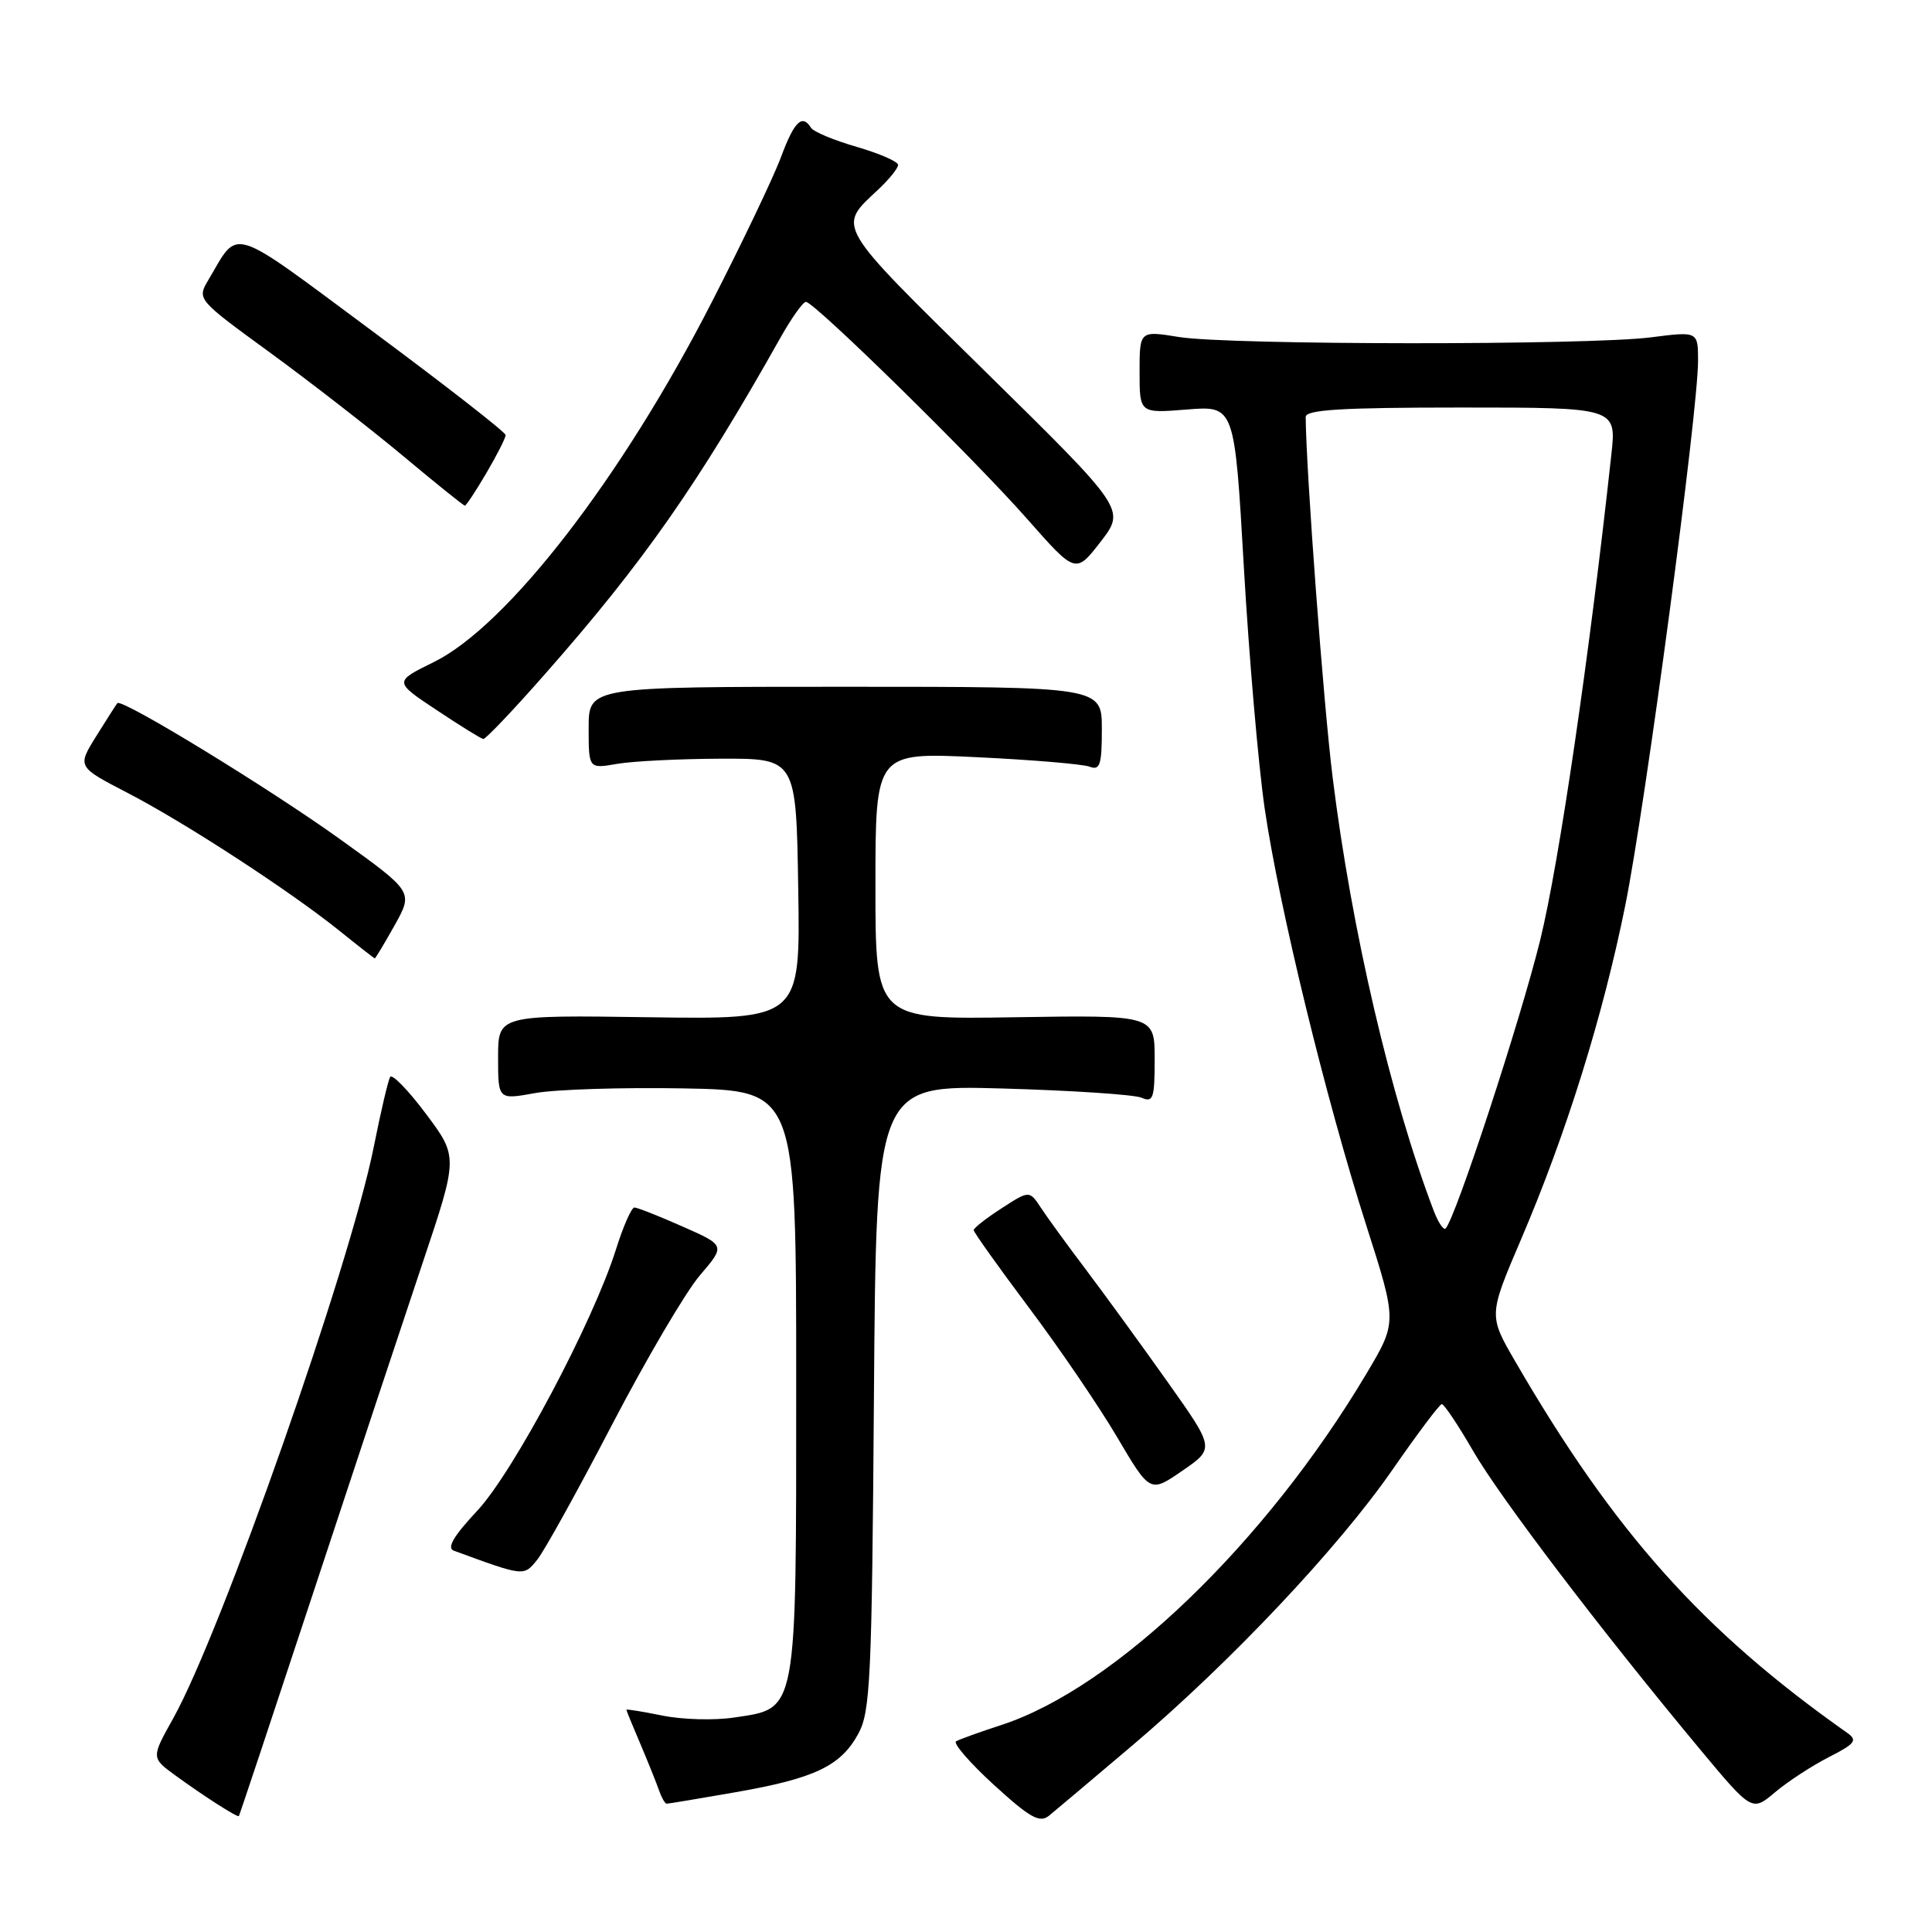 <?xml version="1.0" encoding="UTF-8" standalone="no"?>
<!DOCTYPE svg PUBLIC "-//W3C//DTD SVG 1.1//EN" "http://www.w3.org/Graphics/SVG/1.1/DTD/svg11.dtd" >
<svg xmlns="http://www.w3.org/2000/svg" xmlns:xlink="http://www.w3.org/1999/xlink" version="1.1" viewBox="0 0 256 256">
 <g >
 <path fill="currentColor"
d=" M 150.02 231.30 C 163.06 220.24 177.30 205.14 184.50 194.76 C 187.80 190.00 190.74 186.08 191.04 186.05 C 191.33 186.02 193.20 188.81 195.19 192.25 C 198.79 198.48 212.15 216.04 225.25 231.78 C 232.15 240.06 232.15 240.06 235.21 237.48 C 236.89 236.06 240.10 233.97 242.33 232.83 C 245.81 231.06 246.16 230.60 244.79 229.63 C 225.58 216.10 213.91 203.04 200.78 180.40 C 197.24 174.30 197.24 174.30 201.54 164.24 C 207.54 150.21 212.39 134.67 215.36 119.96 C 218.02 106.77 225.00 54.54 225.00 47.83 C 225.00 43.90 225.00 43.90 218.75 44.70 C 210.46 45.76 162.92 45.73 156.25 44.66 C 151.00 43.81 151.00 43.81 151.00 49.29 C 151.00 54.77 151.00 54.77 157.29 54.26 C 163.59 53.76 163.59 53.76 164.82 75.21 C 165.50 87.01 166.74 101.35 167.57 107.08 C 169.48 120.15 175.66 145.56 181.03 162.34 C 185.13 175.17 185.13 175.17 181.10 181.95 C 167.76 204.40 147.77 223.65 132.69 228.57 C 129.83 229.50 127.14 230.47 126.69 230.73 C 126.25 230.98 128.50 233.58 131.69 236.50 C 136.49 240.88 137.76 241.59 139.00 240.59 C 139.82 239.92 144.78 235.74 150.02 231.30 Z  M 41.52 211.00 C 46.87 194.78 53.38 175.15 55.98 167.40 C 60.71 153.30 60.71 153.30 56.45 147.60 C 54.10 144.46 51.96 142.26 51.70 142.70 C 51.43 143.14 50.45 147.32 49.52 152.00 C 46.38 167.72 29.31 216.33 22.94 227.71 C 20.03 232.92 20.03 232.92 23.26 235.27 C 27.07 238.04 31.44 240.84 31.65 240.64 C 31.73 240.56 36.17 227.22 41.52 211.00 Z  M 97.46 237.48 C 107.95 235.65 111.40 234.01 113.73 229.73 C 115.33 226.82 115.53 222.44 115.80 185.14 C 116.10 143.77 116.10 143.77 132.80 144.23 C 141.99 144.49 150.29 145.04 151.25 145.45 C 152.80 146.13 153.00 145.56 153.00 140.36 C 153.00 134.50 153.00 134.50 134.50 134.79 C 116.00 135.09 116.00 135.09 116.00 117.39 C 116.00 99.69 116.00 99.69 129.38 100.33 C 136.75 100.68 143.50 101.25 144.38 101.59 C 145.75 102.12 146.00 101.36 146.00 96.61 C 146.00 91.00 146.00 91.00 112.00 91.00 C 78.00 91.00 78.00 91.00 78.00 96.44 C 78.00 101.87 78.00 101.87 81.75 101.22 C 83.81 100.86 90.00 100.55 95.50 100.53 C 105.50 100.50 105.50 100.50 105.77 117.79 C 106.05 135.08 106.05 135.08 86.02 134.79 C 66.00 134.50 66.00 134.50 66.00 140.11 C 66.00 145.73 66.00 145.73 70.90 144.84 C 73.60 144.35 82.48 144.07 90.65 144.22 C 105.50 144.50 105.50 144.50 105.50 183.05 C 105.50 227.47 105.71 226.32 97.28 227.58 C 94.67 227.98 90.38 227.86 87.76 227.32 C 85.14 226.79 83.00 226.44 83.00 226.55 C 83.00 226.66 83.84 228.72 84.87 231.12 C 85.89 233.53 87.00 236.29 87.33 237.25 C 87.67 238.21 88.12 239.00 88.34 239.00 C 88.56 239.00 92.66 238.32 97.46 237.48 Z  M 81.12 188.74 C 85.64 180.07 90.86 171.19 92.73 169.00 C 96.13 165.03 96.13 165.03 90.44 162.52 C 87.31 161.13 84.44 160.00 84.06 160.00 C 83.68 160.00 82.57 162.51 81.61 165.58 C 78.57 175.21 68.04 195.04 63.24 200.18 C 60.10 203.53 59.17 205.12 60.13 205.47 C 69.50 208.91 69.40 208.90 71.21 206.64 C 72.15 205.46 76.61 197.41 81.12 188.74 Z  M 154.73 183.14 C 151.30 178.30 146.47 171.66 144.00 168.38 C 141.53 165.11 138.80 161.37 137.95 160.07 C 136.40 157.72 136.40 157.72 132.71 160.11 C 130.68 161.42 129.02 162.72 129.02 163.00 C 129.02 163.28 132.31 167.89 136.33 173.26 C 140.36 178.62 145.62 186.35 148.02 190.42 C 152.39 197.83 152.39 197.83 156.67 194.88 C 160.96 191.93 160.96 191.93 154.73 183.14 Z  M 52.30 122.59 C 54.76 118.17 54.76 118.17 45.13 111.25 C 35.76 104.51 16.12 92.50 15.55 93.17 C 15.40 93.35 14.14 95.32 12.75 97.55 C 10.23 101.60 10.23 101.60 16.86 105.04 C 24.52 109.00 38.45 118.08 45.00 123.35 C 47.48 125.35 49.57 126.98 49.66 126.99 C 49.75 127.00 50.94 125.01 52.30 122.59 Z  M 72.31 89.21 C 85.25 74.52 92.52 64.12 103.41 44.75 C 104.88 42.14 106.40 40.00 106.79 40.00 C 107.91 40.01 129.04 60.74 136.12 68.78 C 142.53 76.05 142.53 76.05 145.84 71.78 C 149.14 67.50 149.14 67.50 130.55 49.22 C 110.47 29.47 110.91 30.22 116.41 25.08 C 117.83 23.74 119.00 22.29 119.00 21.85 C 119.00 21.41 116.53 20.34 113.52 19.46 C 110.50 18.59 107.78 17.45 107.46 16.93 C 106.30 15.06 105.24 16.10 103.51 20.75 C 102.55 23.36 98.42 32.02 94.33 40.00 C 82.43 63.27 67.22 82.95 57.46 87.74 C 52.19 90.33 52.19 90.33 57.84 94.08 C 60.95 96.15 63.74 97.88 64.04 97.92 C 64.33 97.97 68.06 94.05 72.31 89.21 Z  M 64.46 62.66 C 65.86 60.28 67.00 58.02 67.00 57.65 C 67.00 57.28 59.08 51.11 49.41 43.93 C 30.11 29.62 31.74 30.13 27.62 37.08 C 26.09 39.66 26.09 39.66 35.79 46.73 C 41.13 50.63 49.05 56.78 53.39 60.40 C 57.73 64.03 61.42 67.00 61.60 67.00 C 61.77 67.00 63.06 65.05 64.46 62.66 Z  M 189.96 160.39 C 184.27 145.44 179.09 123.23 176.58 103.00 C 175.36 93.21 173.07 62.47 173.01 55.25 C 173.00 54.29 177.78 54.00 193.60 54.00 C 214.20 54.00 214.20 54.00 213.51 60.25 C 210.61 86.91 206.57 114.44 204.10 124.50 C 201.48 135.17 192.85 161.48 191.55 162.78 C 191.28 163.05 190.56 161.98 189.96 160.39 Z "/>
</g>
</svg>